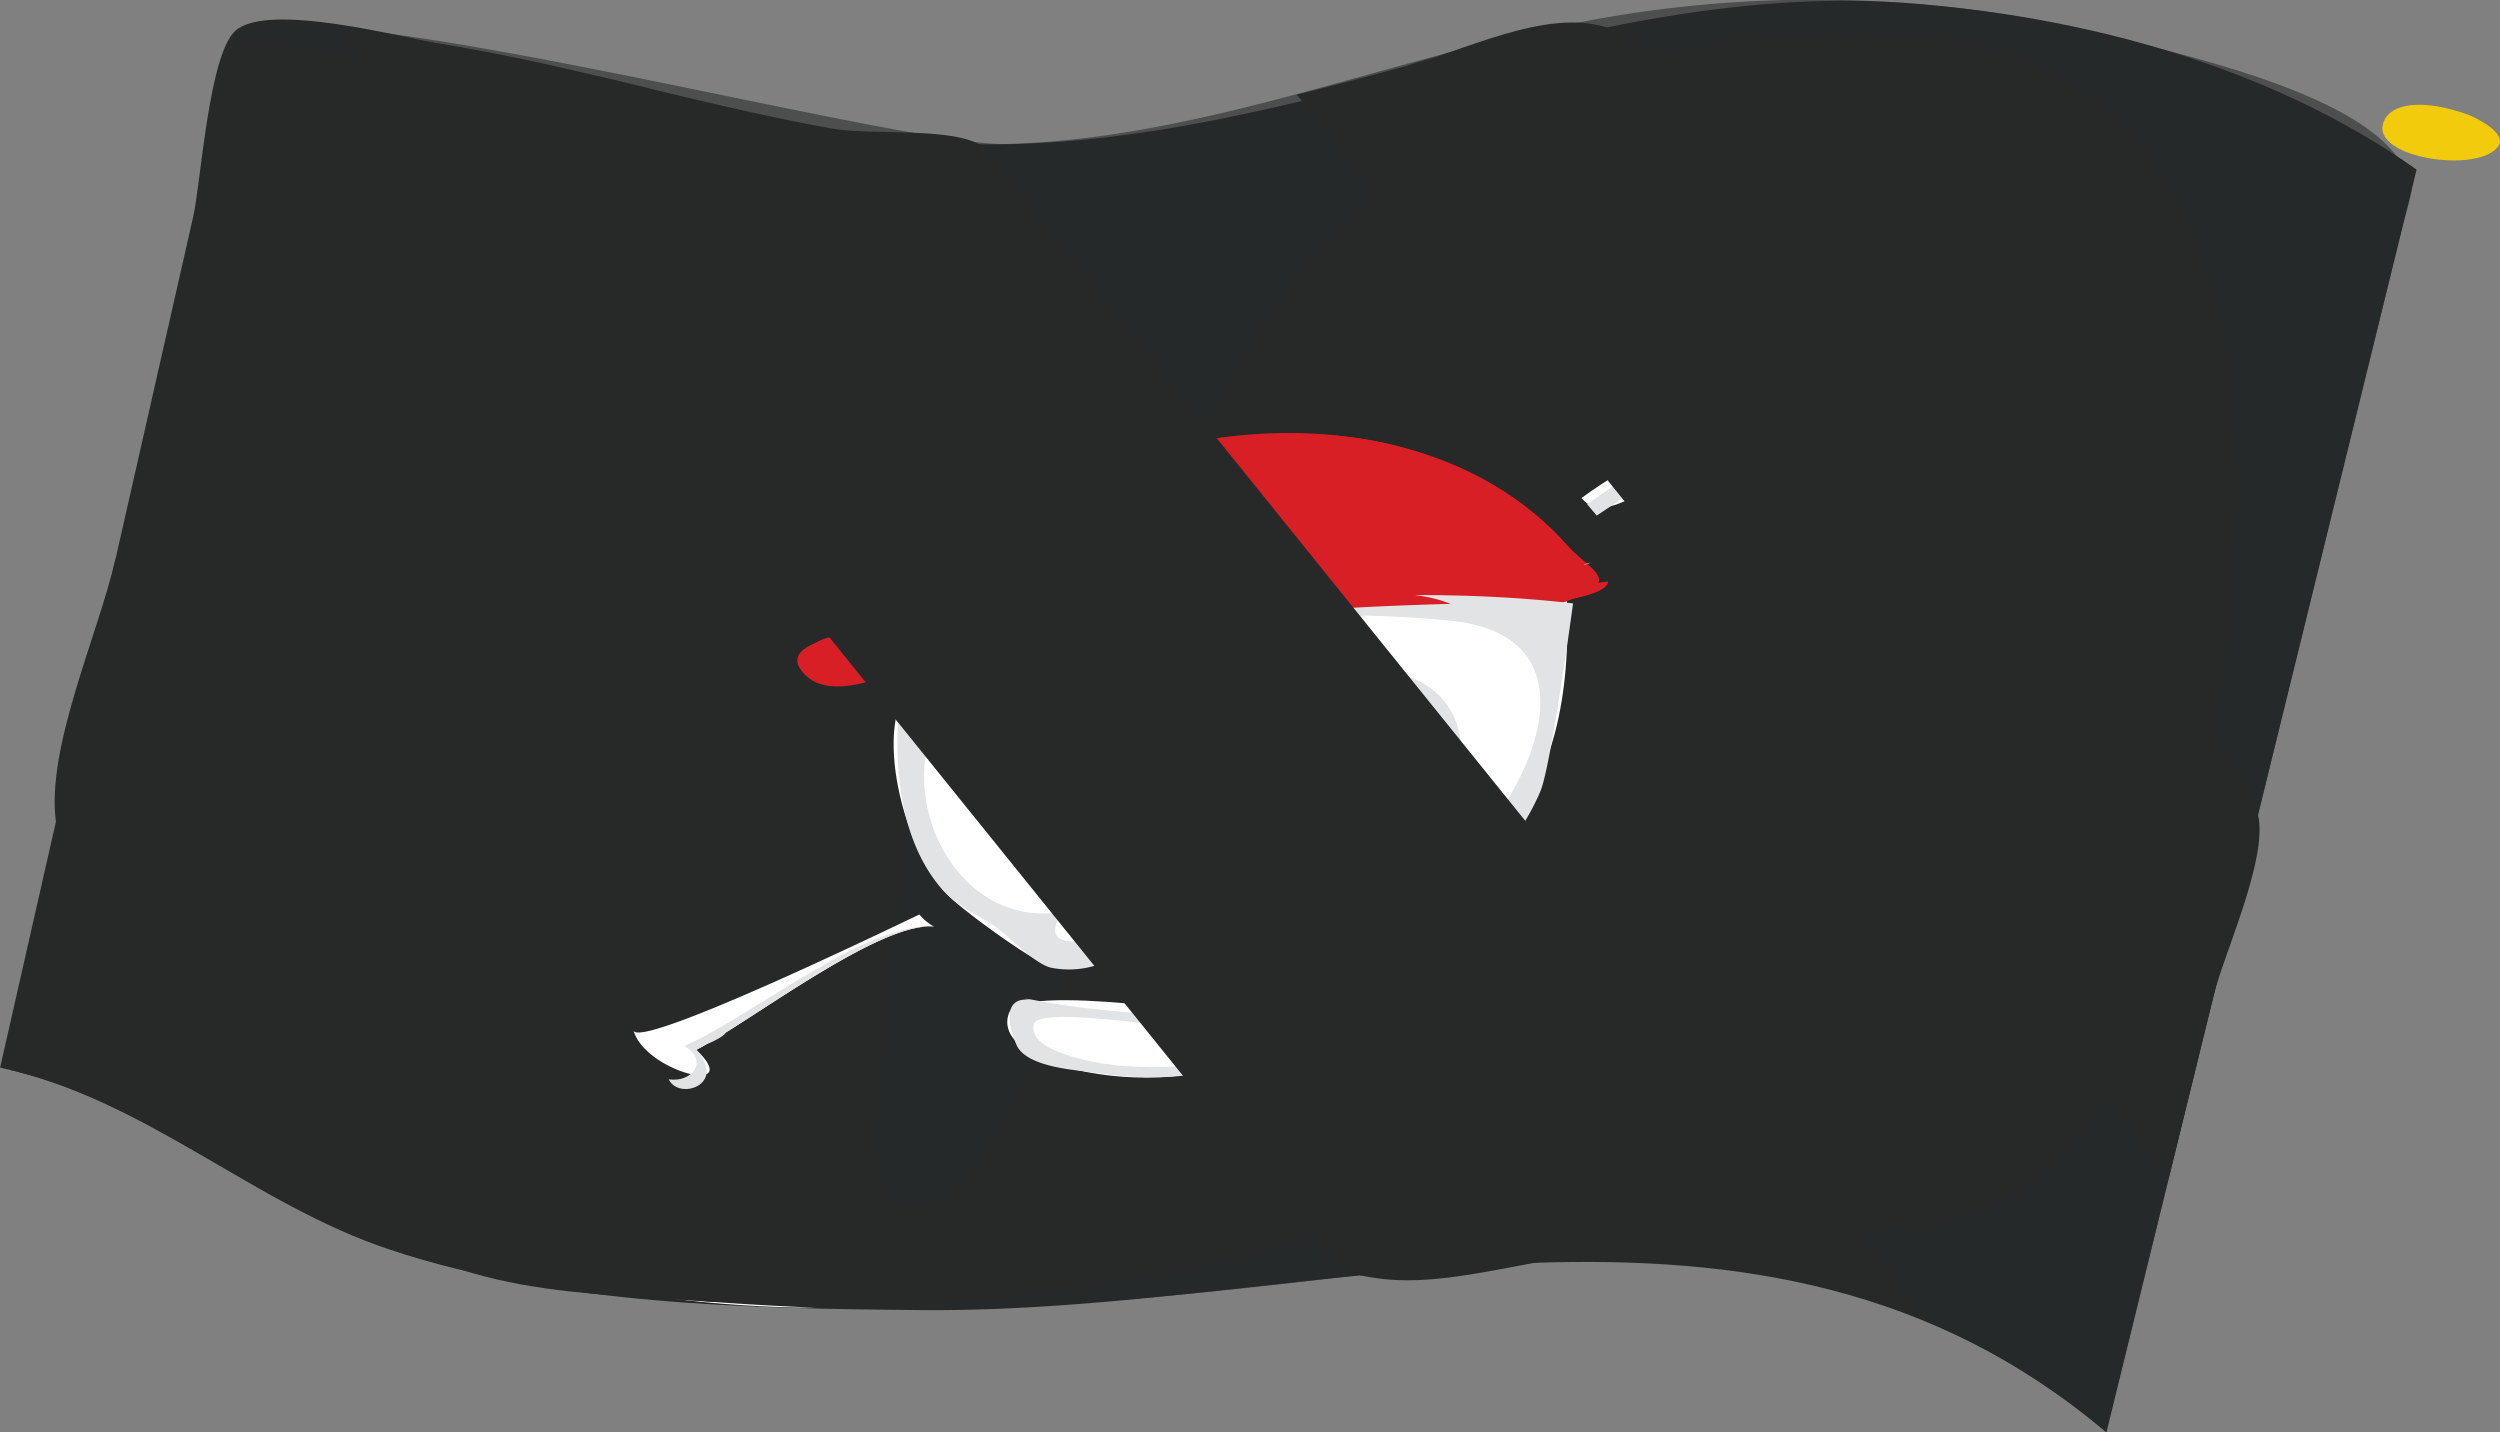 <svg xmlns="http://www.w3.org/2000/svg" viewBox="0 0 258.7 148.23"><rect x="0" y="0" width="258.7" height="148.23" fill="#808080" stroke="none"/><defs><style>.cls-1{isolation:isolate;}.cls-2,.cls-4,.cls-5{fill:#272929;}.cls-3,.cls-6{fill:#fff;}.cls-10,.cls-3,.cls-4,.cls-5,.cls-8,.cls-9{mix-blend-mode:multiply;}.cls-5{opacity:0.56;}.cls-7,.cls-8{fill:#d81f26;}.cls-10,.cls-11{fill:#e2e3e4;}.cls-12,.cls-14{mix-blend-mode:screen;}.cls-13,.cls-14{fill:#f1cb0c;}</style></defs><title>artefact_13</title><g class="cls-1"><g id="Layer_1" data-name="Layer 1"><path class="cls-2" d="M-2524.8,4180.62c-15.18-10.75-34.7-15.94-53-17.25-35.62-2.55-68.28,18-103.51,14.16-16-1.73-31.48-7.06-47.33-9.78-4.26-.73-18.47-4.54-21.87-1.5-2.76,2.47-3.57,15.75-4.37,19.25l-7.41,32.66-12.57,55.39c15.1,3.26,26.12,14.12,40.36,18.84,17.23,5.72,36.9,6.08,54.88,6.25,42,0.38,86.84-17.66,122.72,12.65Z" transform="translate(2774.87 -4163.07)"/><path class="cls-3" d="M-2705.23,4297.46c4.79,0.42,9.77.73,14.8,0.93A125.47,125.47,0,0,1-2705.23,4297.46Z" transform="translate(2774.87 -4163.07)"/><path class="cls-4" d="M-2739.88,4281.71c11.43,7.27,20.64,14,34.65,15.74-13.08-1.16-27-2.67-38.57-9.26-9.83-5.59-18.88-11.78-30.08-14.42,12.11-2.74,23.85,1.48,34,7.94h0Z" transform="translate(2774.87 -4163.07)"/><path class="cls-5" d="M-2589.06,4288.2c33.57,10.35,40.2-28.56,44-53.86,4.37-29,2.54-66.29-34.47-67.71-36.6-1.41-65.77,17.72-74.85,53-4,15.7-5.65,32-11.54,47.22-2.06,5.32-6,17-11.42,19.92-9.93,5.35-6.29-11.46-5.87-17.77,1.56-23.58,12.29-65.78-7.22-84.23-9.31-8.81-24.18-11.62-36.3-14-0.82-.16-23.76-4.39-24.13-3.17,1.58-7.73,68.63,10.69,80.11,10.37,20.4-.56,39.5-8.87,59.33-12.59a126.92,126.92,0,0,1,55.53,1.56c7.42,1.95,23.91,5.59,29,12.25,2.41,3.16,1.63,3.2.43,8.09l-16.38,66.69-14.08,57.3c-17.5-14.78-40.34-20.72-62.93-18-23.81,2.86-46.4,6.06-70.59,5.11,20.46,0.15,39.79-3.79,59.27-9.54,14.66-4.33,27.22-5.24,42.1-.65h0Z" transform="translate(2774.87 -4163.07)"/><path class="cls-6" d="M-2612.72,4225.29c0.6,16.45-4.66,27.48-21,34.25-1.72.71-6.33,3.74-7.05,3.91-2.91.67-4.66-1-6.85-.88-2.5.12-4.5,1.51-7.87,2.08-2.19.37-2.6-2.6-3.71-2.64-3.6-.13-4.32,1.59-7.8.64-1.28-.35-8.1-5.26-9.68-6.85-4-4-7.09-14.26-5.09-19.88,2.38-6.66,10.88-6.11,18.1-7.18A366.13,366.13,0,0,1-2612.72,4225.29Zm-22.95,26.82c11.13,0.94,16.39-17.61,4-19.11-11.18-1.35-16.36,18.06-4,19.11h0Zm-26.24-19.85c-11.13-.94-16.4,17.61-4,19.11,11.18,1.34,16.36-18.07,4-19.11h0Z" transform="translate(2774.87 -4163.07)"/><path class="cls-7" d="M-2683.69,4228.38c-12.81-4.2-3.23-14.88,2.78-1.18,9.58-15.09,32.37-21.83,49.11-18.33a37.78,37.78,0,0,1,19,10.58c3.18,3.13,5.7,3.72,0,5.85-3.07,1.15-8.59.15-11.83,0.26-9.44.33-18.89,0.88-28.29,1.85a261.42,261.42,0,0,0-28.57,5c-9.94,2.14-14.81-3.85-2.29-4C-2688.66,4226.75-2691.83,4228.51-2683.69,4228.38Z" transform="translate(2774.87 -4163.07)"/><path class="cls-6" d="M-2610.26,4221.3l-0.76.25A1.85,1.85,0,0,1-2610.26,4221.3Z" transform="translate(2774.87 -4163.07)"/><path class="cls-8" d="M-2683.69,4228.38c-12.81-4.2-3.23-14.88,2.78-1.18,13.74-21.64,53.83-27.27,69.89-5.65a45.29,45.29,0,0,0-20-10.06c-6.44-1.42-25.08-2.52-29.07,5.41-4.11,8.16,7.83,7.31,13.45,7.18,12.46-.29,25.81.86,38.18-0.85-0.14,3.92-37.62,3.54-40.76,3.82a208.55,208.55,0,0,0-30.8,5c-3.18.78-9,3.84-11.77,0.59-3.1-3.62,7.56-4.22,8.06-4.23C-2688.66,4226.75-2691.83,4228.51-2683.69,4228.38Z" transform="translate(2774.87 -4163.07)"/><g class="cls-9"><path class="cls-10" d="M-2681.4,4232.42c20.55-6.31,47.87-9.4,69.31-6.91,0,0-2.29,17-3.4,19.49a24.43,24.43,0,0,1-10,11.39c-3.08,1.82-6.58,2-9.68,3.41-0.91.41-2.19,0-3.07,0.41a6.64,6.64,0,0,1-5.32,4.24,5.94,5.94,0,0,1-4.13-1.89c-2.32.12-5.75,1.45-9,1.8a2.71,2.71,0,0,1-2.59-2.37,9.56,9.56,0,0,1-6.77,1.23c-1.67-.34-4.28-3.1-5.46-4-2.15-1.55-4.25-2.18-6.08-4.37C-2682.49,4249-2682.53,4239.64-2681.4,4232.42Zm16.43,25.08c-2.95,4.51,4.18,3.08,5.82,1.18,1.58,4.41,3.6,3.14,7,3.56q2.77-4.72,5.66-.35a4.21,4.21,0,0,0,5-.37c-5.27.77,6-3.66,4.52-3,2.58-1.15,5.5-1.38,8.1-2.71,10.14-5.21,22.07-26.66,4.18-28.5-12.07-1.25-39.72-1.16-49.72,6.12s-3.32,26.11,9.44,24C-2667.35,4261.14-2677.39,4259.51-2665,4257.51Z" transform="translate(2774.87 -4163.07)"/><path class="cls-11" d="M-2631.58,4232.47c15,2.19,6.34,24.47-6.59,19.84-17.77-6.36,6.22-22.51,7.34-19.28-1.19-3.46-10.94,6.78-11.1,9.86-0.27,5.15,3.48,9.63,8.85,8.56,4-.79,8.14-6.49,7.84-10.63s-5.65-8.25-6.34-8.35h0Z" transform="translate(2774.87 -4163.07)"/><path class="cls-11" d="M-2661.84,4232c14.05,2.05,7.53,22.13-5.24,19.48-16.62-3.44.11-24.55,6-19.18-4.47-4.1-18.52,13.64-6.17,18.41,11.74,4.53,14.92-17.3,5.43-18.71C-2648.9,4233.87-2663,4231.81-2661.84,4232Z" transform="translate(2774.87 -4163.07)"/></g><path class="cls-6" d="M-2643.22,4268.47c-4.33-.13-26-3.81-27.24-0.57C-2673.12,4274.9-2645.52,4278.29-2643.22,4268.47Z" transform="translate(2774.87 -4163.07)"/><g class="cls-9"><path class="cls-11" d="M-2668.16,4266.5c8.13,1.6,16.68,1.72,24.94,2-1.59,6.75-12.76,6.45-17.92,5.63-2-.32-7.41-0.5-8.53-2.9-0.69-1.5-1.76-5.14,1.51-4.69C-2660.44,4268-2671.5,4266-2668.16,4266.5Zm9.27,6.85c2.59,0.21,12,.71,13.19-3-0.12.36-21.61-3.64-22.19-1.32-0.8,3.16,7.78,4.24,9,4.33h0Z" transform="translate(2774.87 -4163.07)"/></g><path class="cls-8" d="M-2683.17,4229.39q-3.72-1.25-.52-1c-2.06-.68-11.25-8.6-5-8.47-1.59,6.17,7,5.39,7.79,7.28,5.8-9.14,16.67-14.9,26.89-17.41-5.53,2-26.22,11.23-19.62,17.4,3.09,2.89,19.17-.61,23-0.89,6.85-.48,19.4-3.44,25.85-0.74a352.57,352.57,0,0,0-38.45,3.09c-3.09.45-29.46,7.86-28.84,2.59,0.4,0,10.08-.15,8.9-1.85h0Z" transform="translate(2774.87 -4163.07)"/><path class="cls-6" d="M-2679.73,4257.7c-2.92,1.39-29,14-29.59,12,1.24,4.31,11.55,6.85,6.5,2,5.34-2.71,19-13.35,24.61-12.74A5.17,5.17,0,0,1-2679.73,4257.7Z" transform="translate(2774.87 -4163.07)"/><g class="cls-9"><path class="cls-11" d="M-2704.06,4271.3c7.13-3.1,18.86-12.91,25.86-12.33-5.58-.61-19.27,10-24.61,12.74,3.23,3.56-1.79,5.29-2.86,3.05,2.44,0.36,4.2-1.94,1.61-3.46C-2695.45,4267.55-2702.22,4272.38-2704.06,4271.3Z" transform="translate(2774.87 -4163.07)"/></g><path class="cls-6" d="M-2633.34,4263.51l13.72,15.54c-6.49,3.81-.89,5.81,3.53,3.45,2-1.07,4.67.51,4.88-3.07,0.25-4.16-4.07-.76-4.85-1.55C-2620,4273.92-2627.65,4257.88-2633.34,4263.51Z" transform="translate(2774.87 -4163.07)"/><g class="cls-9"><path class="cls-11" d="M-2619.61,4279l-13.72-15.54,1-.55c4.91,5.34,9.87,10.65,14.59,16.16-3.14,1-4.18,2.17-2.55,4.45-0.5-.7,6.65-1.59,8-1.88-0.68.45-8.73,2.64-8.58,2.75C-2623.69,4282.59-2622.43,4280.5-2619.61,4279Z" transform="translate(2774.87 -4163.07)"/></g><path class="cls-6" d="M-2674.89,4214.78c-3.42-1.56-11.67-10.72-13.06-14.12-0.59-1.45,1.09-4.43.71-4.78-1.83-1.69-1.93-1.07-4.2-.38,0.56-.17-4.6,7.57-4.53,4.59-0.06,2.43,5.55,3.88,8.75,6.61C-2684.59,4209-2677.91,4218.27-2674.89,4214.78Z" transform="translate(2774.87 -4163.07)"/><g class="cls-9"><path class="cls-11" d="M-2692.62,4198.85l0.23-2.59a4.46,4.46,0,0,0,1.35,3.14c-1,.09-3.2,0-3.93.86,2.64-3.12,17,12.94,19.48,15.07l-1.15,1.06c-3.84-3.52-7.85-8.62-12.29-11.24-2.34-1.38-12.39-5.88-3.69-6.29C-2693.11,4198.1-2695.8,4199-2692.62,4198.85Z" transform="translate(2774.87 -4163.07)"/></g><path class="cls-6" d="M-2611.21,4214.6c4.62-3.41,11.91-6.87,15.41-11.37,0.91-1.18-1.61-3.71-.15-5.18,3-3,5.87-1.8,4.07,2.22,3.84-.23,8.87.79,4.71,4.55,0.75-.68-6.91,1.43-7.06,1.49C-2598.22,4208-2608,4218.83-2611.21,4214.6Z" transform="translate(2774.87 -4163.07)"/><g class="cls-9"><path class="cls-11" d="M-2594.11,4203c1.27-1,4.92.86,5.55-.94,0.77-2.17-3.3-1.21-3.94-1.2,0.42-1.41,2.12-2.73.82-4.41,2,0.73.06,2.87-.2,3.81,2.06-.13,7.06,0,6.72,3-0.2,1.71-5.94,1.33-7.54,2.08-5.93,2.77-11.44,7.49-16.94,11.08l-1-1.18c5.61-3.9,11.34-7.8,16.57-12.21C-2591.91,4201.35-2598.4,4206.63-2594.11,4203Z" transform="translate(2774.87 -4163.07)"/></g><g class="cls-12"><path class="cls-2" d="M-2712.89,4171c8,1.85,16,3.93,24.12,5.37,4,0.71,12.1-.15,15.32,1.68,2.3,1.31,4.64,5.76,6.28,7.78l33.12,41.08,58.58,72.64a80.75,80.75,0,0,0-29.82-6.92c-8.63-.35-18.54,3.78-26.69,2.76-4.85-.61-4.61-1.34-8.19-5.77l-35.14-43.57-64.45-79.92a209.28,209.28,0,0,1,26.87,4.87C-2694.54,4175.28-2724.26,4168.26-2712.89,4171Z" transform="translate(2774.87 -4163.07)"/><path class="cls-2" d="M-2628.13,4169.56c7.49-2.33,16.22-6.68,22.36-2.25,4.35,3.14,8.12,10.06,11.46,14.22l34.25,42.47c4.59,5.69,17.14,16.12,18.85,23.38,1.07,4.52-3.52,14.33-4.6,18.72l-4.6,18.72-90.28-111.95c4.2-1.05,8.38-2.16,12.55-3.3C-2621.07,4167.37-2632.73,4170.82-2628.13,4169.56Z" transform="translate(2774.87 -4163.07)"/><path class="cls-2" d="M-2762.93,4220.94l62,76.86c-12.92-.94-28.12-0.62-37.39-9.94-7.53-7.57-13.78-17.09-20.48-25.41-3.27-4.05-9.62-9.38-10.28-14.32C-2770.13,4240.45-2764.68,4228.64-2762.93,4220.94Z" transform="translate(2774.87 -4163.07)"/></g><path class="cls-13" d="M-2528.21,4175.69c-1.46,3.74,9.94,5.44,11.89,2.47,1.6-2.45-10.27-6.66-11.89-2.47C-2528.76,4177.09-2527.67,4174.29-2528.21,4175.69Z" transform="translate(2774.87 -4163.07)"/><path class="cls-14" d="M-2526.05,4175.67c-1,2.7,8.32,4.54,8.85,1.84,0.58-3-7.88-4.38-8.85-1.84C-2526.46,4176.72-2525.66,4174.63-2526.05,4175.67Z" transform="translate(2774.87 -4163.07)"/></g></g></svg>